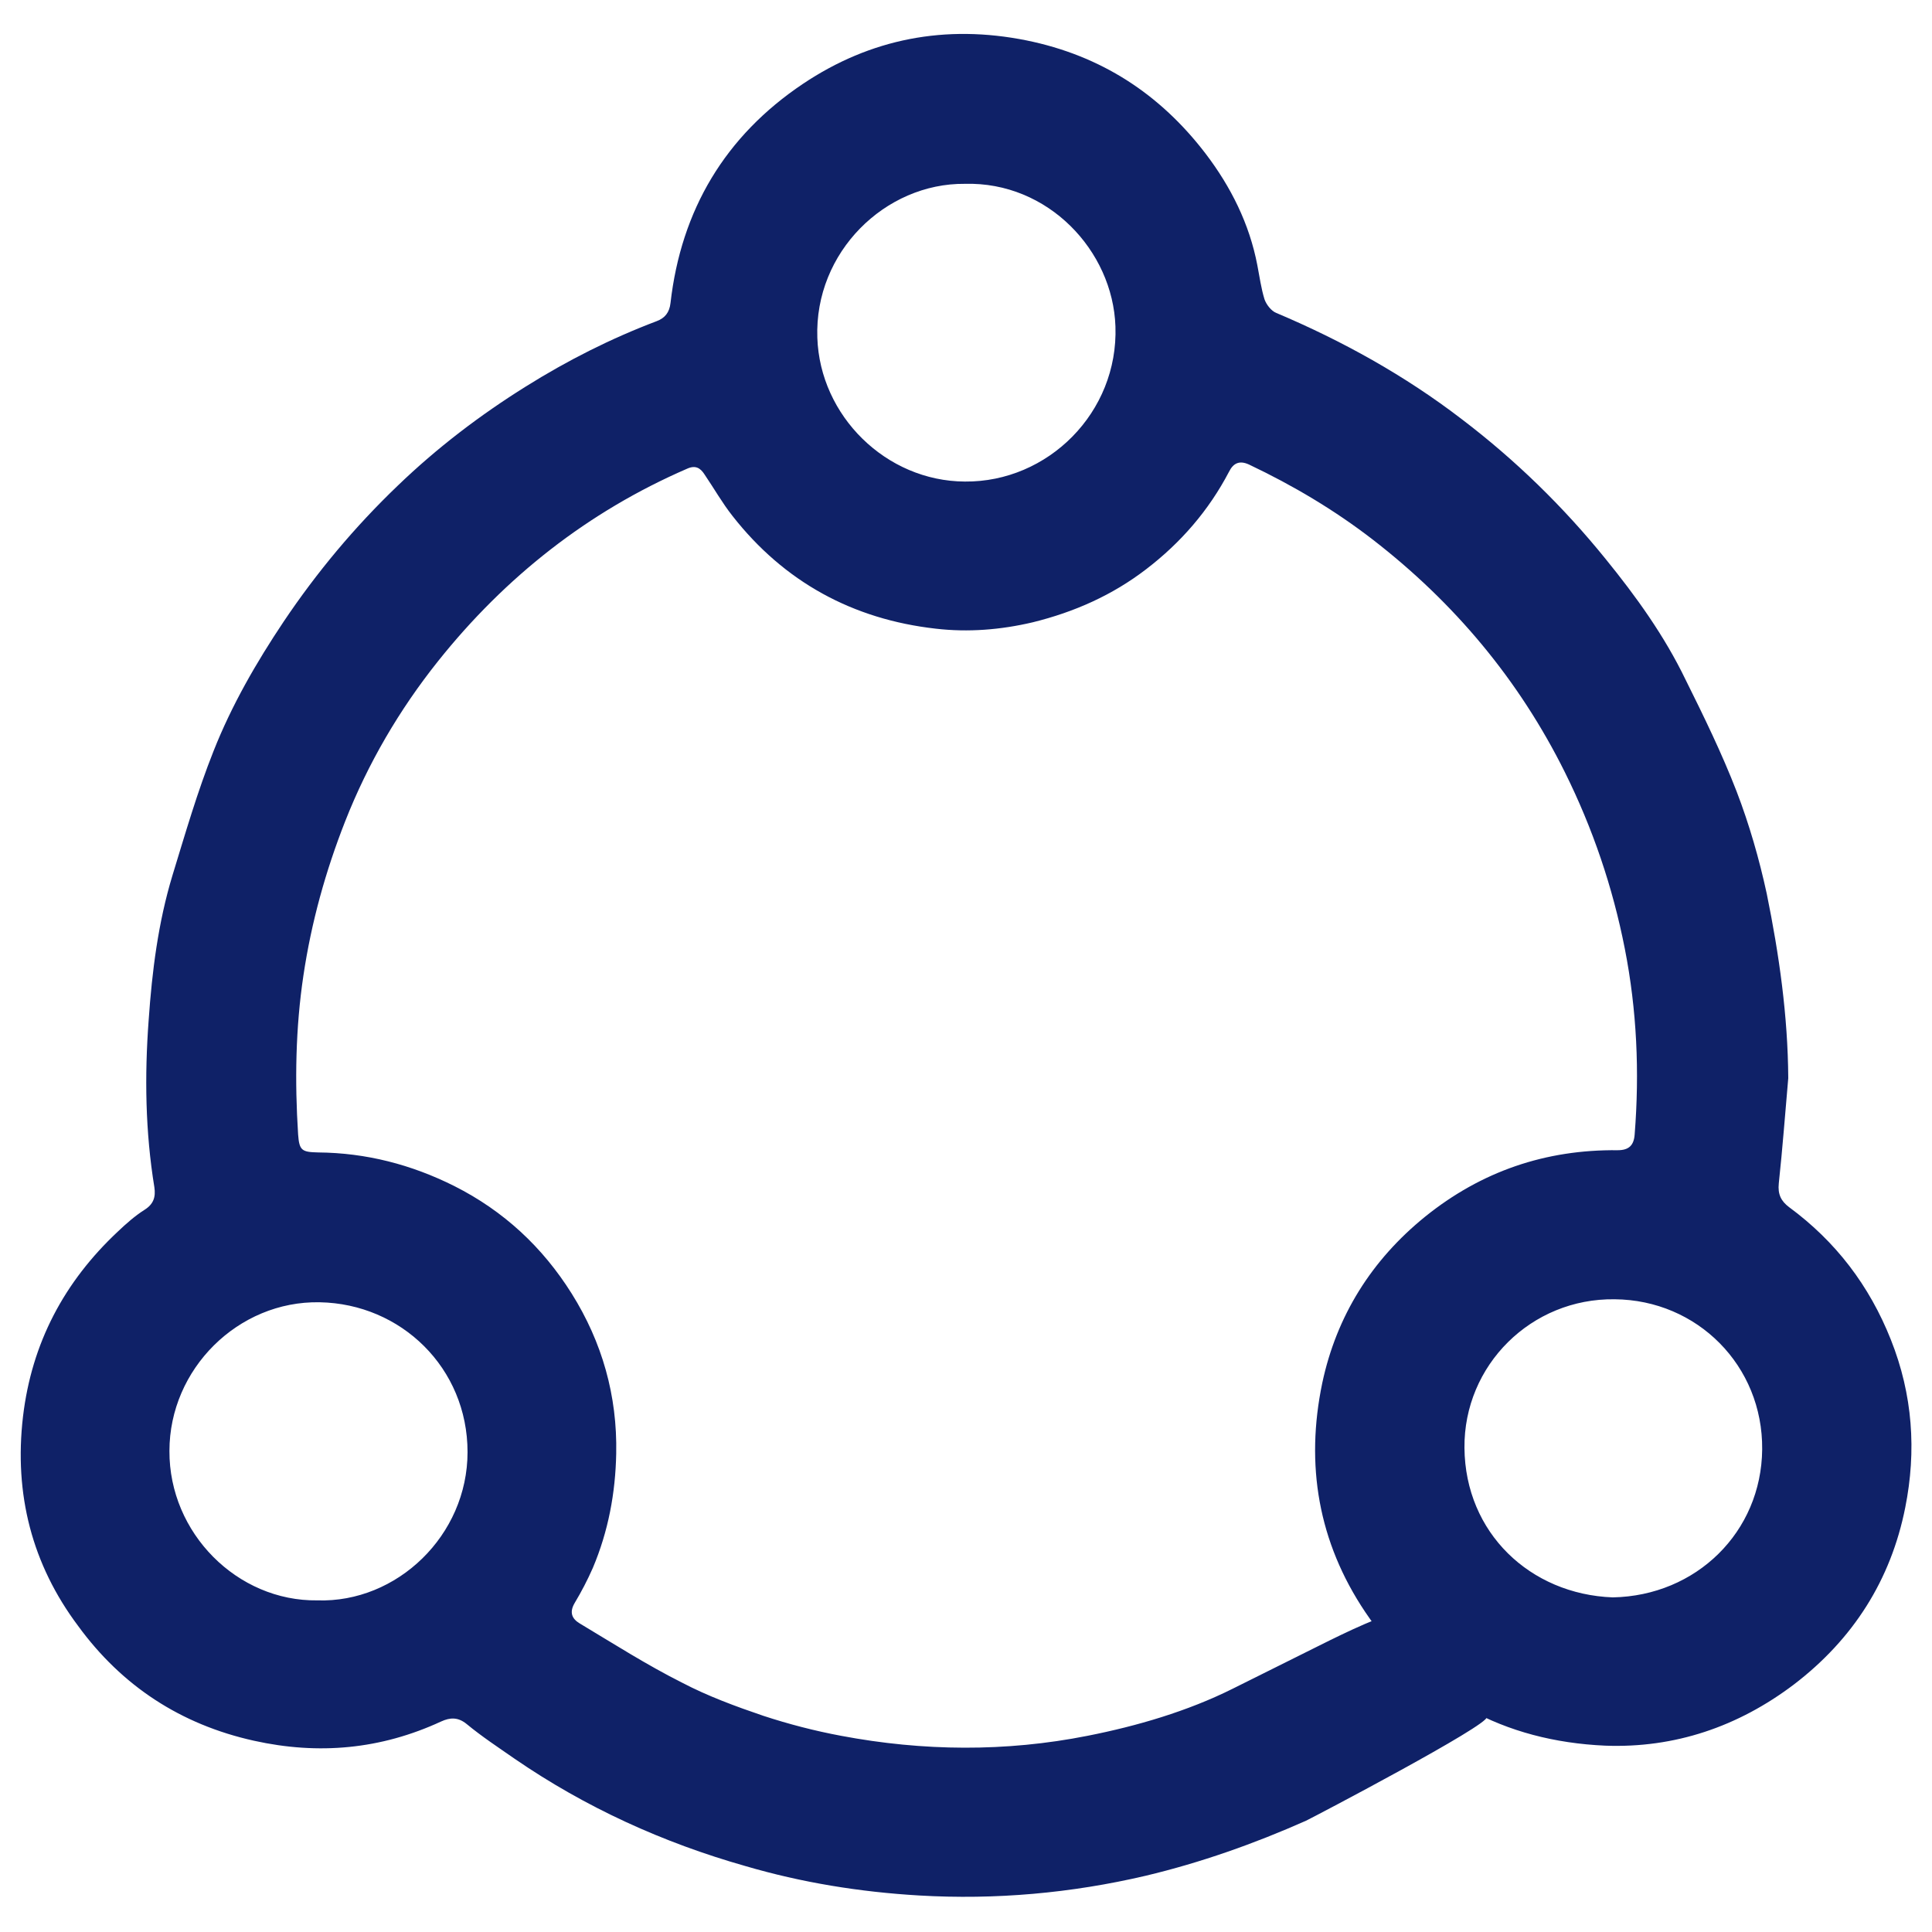 <svg width="20" height="20" viewBox="0 0 20 20" fill="none" xmlns="http://www.w3.org/2000/svg">
<path d="M18.512 11.161C18.48 11.524 18.453 11.887 18.414 12.25C18.402 12.364 18.438 12.434 18.52 12.496C19.004 12.852 19.352 13.309 19.574 13.868C19.801 14.438 19.84 15.02 19.723 15.606C19.574 16.356 19.184 16.969 18.57 17.438C17.992 17.875 17.336 18.098 16.617 18.071C15.566 18.024 14.726 17.571 14.133 16.688C13.645 15.961 13.512 15.161 13.688 14.317C13.836 13.621 14.199 13.043 14.754 12.594C15.336 12.125 16 11.899 16.746 11.907C16.863 11.907 16.914 11.856 16.922 11.743C16.973 11.098 16.945 10.457 16.82 9.821C16.695 9.184 16.488 8.575 16.199 7.993C15.723 7.036 15.055 6.239 14.211 5.586C13.812 5.278 13.383 5.024 12.93 4.809C12.828 4.762 12.766 4.797 12.723 4.883C12.512 5.286 12.223 5.618 11.867 5.891C11.516 6.161 11.121 6.336 10.691 6.442C10.359 6.52 10.023 6.547 9.687 6.508C8.828 6.411 8.117 6.024 7.582 5.34C7.477 5.207 7.391 5.055 7.293 4.911C7.25 4.844 7.199 4.813 7.113 4.852C6.086 5.297 5.23 5.973 4.535 6.844C4.133 7.348 3.809 7.903 3.574 8.5C3.371 9.016 3.223 9.547 3.141 10.098C3.059 10.645 3.051 11.196 3.086 11.743C3.098 11.911 3.125 11.926 3.293 11.93C3.789 11.934 4.258 12.055 4.703 12.278C5.215 12.536 5.617 12.911 5.918 13.391C6.234 13.895 6.391 14.45 6.379 15.047C6.371 15.457 6.297 15.852 6.137 16.231C6.082 16.356 6.019 16.477 5.949 16.594C5.891 16.692 5.922 16.758 6 16.805C6.352 17.016 6.695 17.235 7.059 17.418C7.328 17.559 7.617 17.665 7.902 17.762C8.164 17.848 8.434 17.918 8.707 17.969C9.555 18.129 10.41 18.137 11.258 17.969C11.77 17.868 12.293 17.715 12.762 17.481C13.055 17.336 13.348 17.188 13.641 17.043C13.688 17.02 14.332 16.692 14.355 16.747C14.465 16.973 14.719 17.094 14.824 17.321C14.895 17.477 15.32 17.614 15.391 17.774C15.426 17.852 13.601 18.809 13.52 18.848C12.984 19.086 12.43 19.282 11.859 19.418C11.09 19.598 10.305 19.668 9.516 19.622C8.902 19.586 8.301 19.489 7.715 19.317C6.863 19.075 6.062 18.711 5.328 18.207C5.16 18.09 4.988 17.977 4.832 17.848C4.742 17.774 4.66 17.778 4.566 17.821C3.941 18.11 3.297 18.168 2.629 18.02C1.871 17.852 1.262 17.453 0.809 16.832C0.332 16.196 0.144 15.469 0.238 14.665C0.328 13.903 0.664 13.27 1.219 12.75C1.305 12.668 1.398 12.586 1.496 12.524C1.59 12.465 1.613 12.391 1.598 12.29C1.504 11.715 1.496 11.137 1.539 10.559C1.574 10.055 1.637 9.551 1.785 9.063C1.918 8.629 2.043 8.196 2.211 7.774C2.398 7.301 2.652 6.86 2.937 6.434C3.281 5.922 3.672 5.454 4.117 5.028C4.523 4.637 4.969 4.297 5.445 4C5.875 3.731 6.324 3.504 6.797 3.325C6.883 3.293 6.93 3.235 6.941 3.137C7.051 2.172 7.508 1.407 8.312 0.868C9.012 0.399 9.789 0.25 10.625 0.418C11.398 0.575 12.008 0.973 12.48 1.59C12.742 1.934 12.934 2.317 13.016 2.746C13.039 2.864 13.055 2.985 13.09 3.098C13.109 3.153 13.16 3.219 13.211 3.239C13.895 3.528 14.543 3.887 15.133 4.34C15.688 4.762 16.184 5.246 16.621 5.786C16.938 6.176 17.23 6.582 17.449 7.036C17.637 7.414 17.824 7.797 17.977 8.192C18.109 8.536 18.211 8.891 18.289 9.25C18.418 9.883 18.508 10.516 18.512 11.161ZM9.988 1.903C9.164 1.895 8.43 2.61 8.461 3.496C8.488 4.305 9.172 4.981 9.988 4.985C10.848 4.993 11.578 4.27 11.547 3.379C11.52 2.594 10.848 1.879 9.988 1.903ZM16.695 16.536C17.559 16.52 18.234 15.86 18.242 15.004C18.25 14.137 17.57 13.457 16.715 13.45C15.851 13.438 15.152 14.133 15.16 14.989C15.168 15.868 15.84 16.504 16.695 16.536ZM3.285 16.567C4.109 16.594 4.84 15.895 4.84 15.032C4.84 14.161 4.152 13.496 3.309 13.481C2.465 13.465 1.754 14.172 1.754 15.02C1.75 15.871 2.457 16.578 3.285 16.567Z" fill="#0F2167"/>
</svg>
